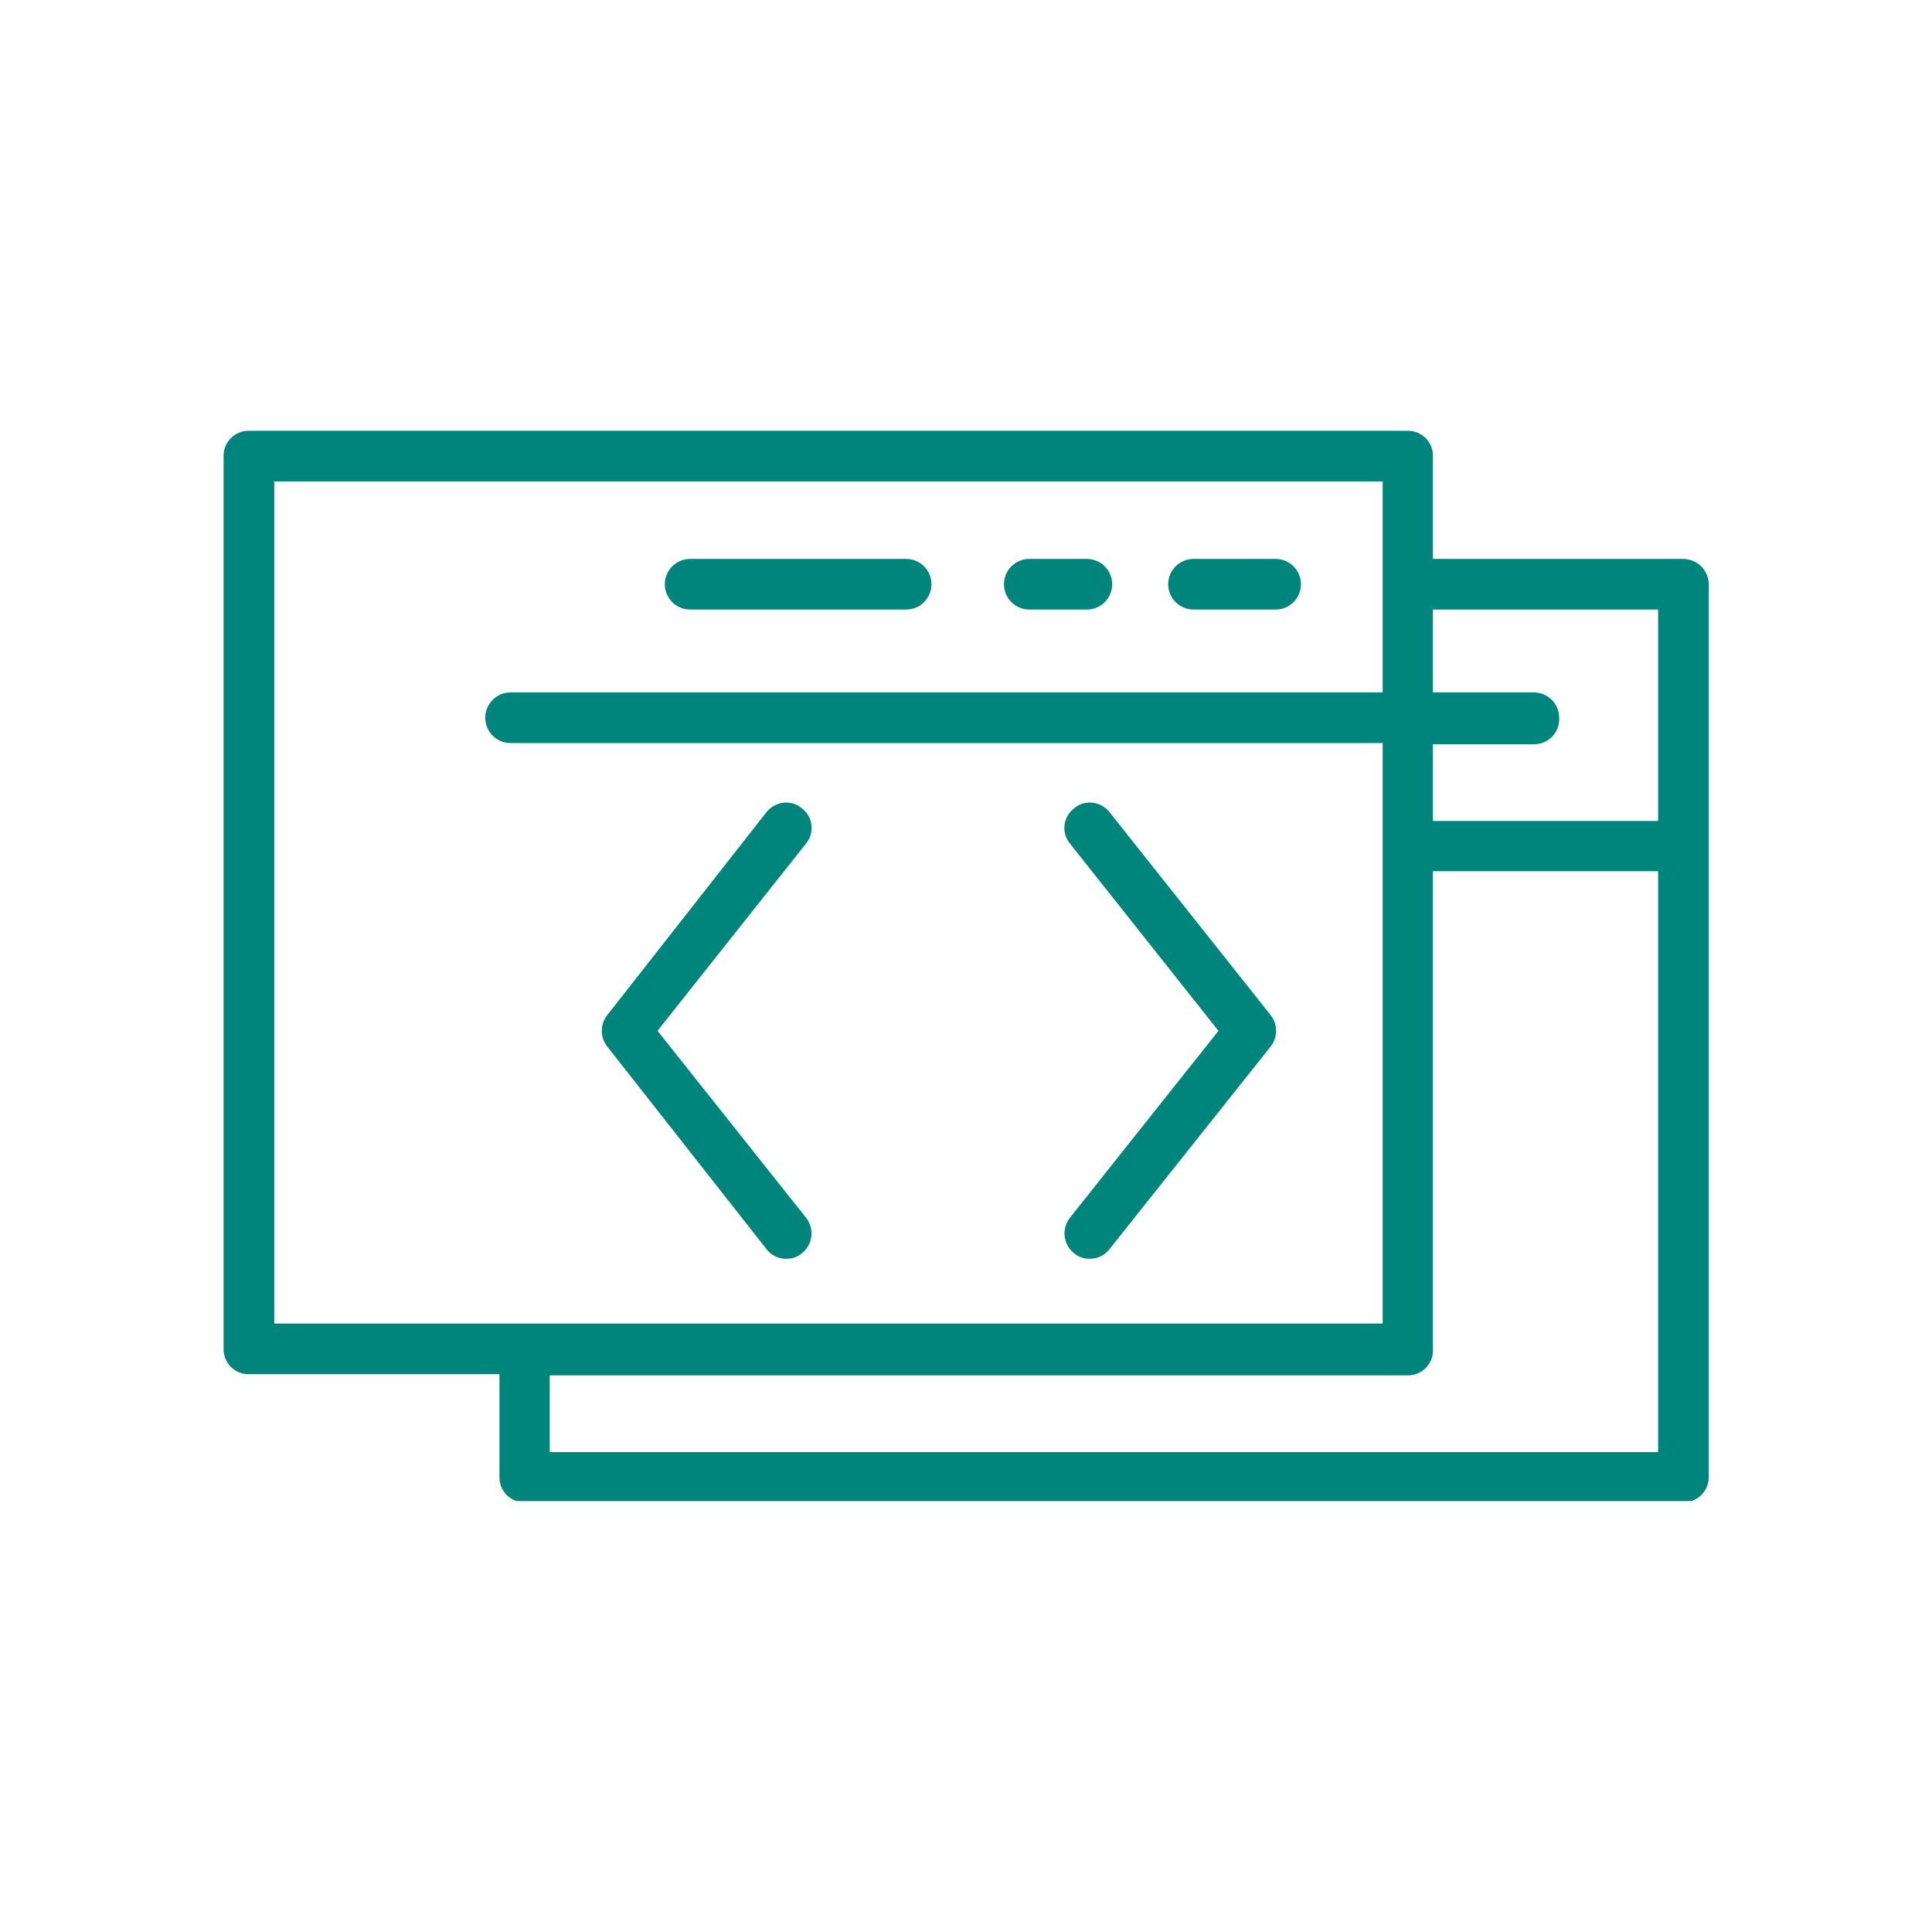 <svg xmlns="http://www.w3.org/2000/svg" xmlns:xlink="http://www.w3.org/1999/xlink" width="500" zoomAndPan="magnify" viewBox="0 0 375 375" height="500" preserveAspectRatio="xMidYMid meet" version="1.0"><defs><clipPath id="4e78cc45a6"><path d="M 43 83.609 L 332 83.609 L 332 291.359 L 43 291.359 Z M 43 83.609 " clip-rule="nonzero"/></clipPath></defs><path fill="#00857c" d="M 208.5 243.277 C 209.391 244.004 210.406 244.352 211.555 244.316 C 212.301 244.328 213.004 244.168 213.676 243.84 C 214.344 243.512 214.902 243.051 215.352 242.457 L 246.629 203.137 C 246.973 202.703 247.238 202.223 247.418 201.699 C 247.602 201.176 247.691 200.637 247.691 200.082 C 247.691 199.527 247.602 198.988 247.418 198.465 C 247.238 197.941 246.973 197.465 246.629 197.031 L 215.352 157.633 C 214.891 157.055 214.328 156.602 213.664 156.273 C 213 155.949 212.293 155.781 211.555 155.773 C 210.398 155.77 209.383 156.141 208.5 156.891 C 208.242 157.082 208.008 157.301 207.793 157.543 C 207.578 157.781 207.391 158.043 207.23 158.32 C 207.066 158.602 206.938 158.895 206.832 159.199 C 206.73 159.508 206.66 159.82 206.625 160.141 C 206.586 160.461 206.578 160.781 206.605 161.102 C 206.633 161.426 206.691 161.738 206.781 162.051 C 206.875 162.359 206.996 162.656 207.145 162.941 C 207.297 163.227 207.477 163.492 207.68 163.742 L 236.5 200.082 L 207.68 236.352 C 207.48 236.605 207.305 236.875 207.156 237.164 C 207.008 237.453 206.891 237.75 206.805 238.062 C 206.715 238.375 206.656 238.691 206.633 239.016 C 206.605 239.34 206.613 239.66 206.648 239.984 C 206.688 240.305 206.758 240.621 206.859 240.93 C 206.957 241.238 207.086 241.531 207.246 241.812 C 207.406 242.098 207.59 242.359 207.801 242.605 C 208.012 242.852 208.246 243.074 208.5 243.277 Z M 208.5 243.277 " fill-opacity="1" fill-rule="nonzero"/><g clip-path="url(#4e78cc45a6)"><path fill="#00857c" d="M 326.762 108.484 L 278.129 108.484 L 278.129 88.527 C 278.137 88.203 278.109 87.879 278.051 87.562 C 277.988 87.242 277.898 86.934 277.777 86.633 C 277.656 86.332 277.504 86.047 277.324 85.777 C 277.148 85.508 276.941 85.258 276.715 85.027 C 276.484 84.797 276.234 84.594 275.965 84.414 C 275.695 84.234 275.41 84.086 275.109 83.965 C 274.809 83.844 274.5 83.75 274.18 83.691 C 273.859 83.633 273.539 83.605 273.215 83.609 L 48.312 83.609 C 47.988 83.605 47.668 83.633 47.352 83.691 C 47.031 83.75 46.723 83.844 46.422 83.965 C 46.121 84.086 45.836 84.234 45.566 84.414 C 45.297 84.594 45.047 84.797 44.816 85.027 C 44.586 85.258 44.383 85.508 44.203 85.777 C 44.023 86.047 43.875 86.332 43.754 86.633 C 43.633 86.934 43.539 87.242 43.48 87.562 C 43.422 87.879 43.395 88.203 43.398 88.527 L 43.398 261.82 C 43.395 262.145 43.422 262.465 43.48 262.781 C 43.539 263.102 43.633 263.41 43.754 263.711 C 43.875 264.012 44.023 264.297 44.203 264.566 C 44.383 264.836 44.586 265.086 44.816 265.316 C 45.047 265.547 45.297 265.75 45.566 265.93 C 45.836 266.109 46.121 266.258 46.422 266.379 C 46.723 266.504 47.031 266.594 47.352 266.652 C 47.668 266.711 47.988 266.738 48.312 266.734 L 96.945 266.734 L 96.945 286.766 C 96.945 287.086 96.973 287.398 97.035 287.711 C 97.098 288.023 97.191 288.324 97.312 288.617 C 97.434 288.914 97.582 289.191 97.758 289.457 C 97.938 289.719 98.137 289.965 98.359 290.191 C 98.586 290.414 98.832 290.613 99.094 290.793 C 99.359 290.969 99.637 291.117 99.93 291.238 C 100.227 291.359 100.527 291.453 100.84 291.516 C 101.152 291.578 101.465 291.605 101.785 291.605 L 326.762 291.605 C 327.078 291.605 327.395 291.578 327.711 291.516 C 328.023 291.453 328.328 291.363 328.625 291.242 C 328.918 291.121 329.199 290.969 329.469 290.793 C 329.734 290.617 329.98 290.418 330.211 290.195 C 330.438 289.969 330.641 289.727 330.82 289.461 C 331 289.199 331.156 288.918 331.281 288.625 C 331.406 288.332 331.5 288.027 331.566 287.715 C 331.633 287.402 331.672 287.086 331.676 286.766 L 331.676 113.398 C 331.672 113.078 331.637 112.758 331.57 112.445 C 331.504 112.129 331.406 111.824 331.281 111.527 C 331.156 111.234 331.004 110.953 330.824 110.684 C 330.645 110.418 330.441 110.172 330.215 109.945 C 329.988 109.719 329.738 109.516 329.473 109.336 C 329.207 109.156 328.926 109.004 328.629 108.879 C 328.332 108.754 328.027 108.656 327.715 108.59 C 327.398 108.523 327.082 108.488 326.762 108.484 Z M 268.375 134.398 L 99.102 134.398 C 98.781 134.398 98.461 134.43 98.145 134.492 C 97.828 134.559 97.52 134.648 97.223 134.773 C 96.926 134.898 96.641 135.047 96.371 135.227 C 96.105 135.406 95.855 135.609 95.629 135.84 C 95.398 136.066 95.195 136.316 95.016 136.582 C 94.836 136.852 94.688 137.137 94.562 137.434 C 94.438 137.73 94.344 138.039 94.281 138.355 C 94.219 138.672 94.188 138.992 94.188 139.316 C 94.188 139.637 94.219 139.957 94.281 140.273 C 94.344 140.59 94.438 140.898 94.562 141.195 C 94.688 141.492 94.836 141.777 95.016 142.047 C 95.195 142.312 95.398 142.562 95.629 142.789 C 95.855 143.02 96.105 143.223 96.371 143.402 C 96.641 143.582 96.926 143.73 97.223 143.855 C 97.52 143.98 97.828 144.07 98.145 144.137 C 98.461 144.199 98.781 144.23 99.102 144.23 L 268.375 144.23 L 268.375 256.902 L 53.23 256.902 L 53.23 93.441 L 268.375 93.441 Z M 278.129 261.82 L 278.129 169.102 L 321.844 169.102 L 321.844 281.852 L 106.699 281.852 L 106.699 266.957 L 273.215 266.957 C 273.551 266.965 273.879 266.934 274.207 266.871 C 274.535 266.809 274.855 266.715 275.164 266.586 C 275.473 266.457 275.762 266.297 276.039 266.109 C 276.312 265.922 276.566 265.703 276.797 265.465 C 277.027 265.223 277.23 264.961 277.41 264.676 C 277.586 264.395 277.73 264.094 277.844 263.781 C 277.961 263.469 278.043 263.145 278.09 262.816 C 278.137 262.484 278.152 262.152 278.129 261.82 Z M 302.633 139.316 C 302.633 138.996 302.602 138.68 302.539 138.363 C 302.477 138.051 302.387 137.746 302.266 137.449 C 302.145 137.156 301.996 136.875 301.82 136.605 C 301.645 136.34 301.441 136.094 301.219 135.863 C 300.996 135.637 300.75 135.434 300.484 135.254 C 300.223 135.074 299.941 134.922 299.648 134.793 C 299.355 134.668 299.051 134.574 298.738 134.508 C 298.426 134.441 298.109 134.406 297.793 134.398 L 278.129 134.398 L 278.129 118.312 L 321.844 118.312 L 321.844 159.348 L 278.129 159.348 L 278.129 144.453 L 297.793 144.453 C 298.121 144.453 298.449 144.422 298.773 144.355 C 299.098 144.289 299.41 144.188 299.715 144.059 C 300.02 143.926 300.305 143.766 300.578 143.578 C 300.848 143.387 301.098 143.172 301.324 142.93 C 301.551 142.691 301.75 142.43 301.922 142.148 C 302.098 141.867 302.238 141.57 302.352 141.258 C 302.465 140.949 302.543 140.629 302.59 140.301 C 302.641 139.973 302.652 139.645 302.633 139.316 Z M 302.633 139.316 " fill-opacity="1" fill-rule="nonzero"/></g><path fill="#00857c" d="M 231.66 118.312 L 247.598 118.312 C 247.922 118.312 248.238 118.281 248.559 118.219 C 248.875 118.156 249.18 118.062 249.48 117.941 C 249.777 117.816 250.059 117.664 250.328 117.484 C 250.598 117.305 250.844 117.102 251.074 116.875 C 251.301 116.645 251.504 116.398 251.684 116.129 C 251.863 115.859 252.016 115.578 252.141 115.281 C 252.262 114.98 252.355 114.676 252.418 114.359 C 252.48 114.043 252.512 113.723 252.512 113.398 C 252.512 113.074 252.48 112.758 252.418 112.441 C 252.355 112.125 252.262 111.816 252.141 111.52 C 252.016 111.219 251.863 110.938 251.684 110.668 C 251.504 110.398 251.301 110.152 251.074 109.922 C 250.844 109.695 250.598 109.492 250.328 109.312 C 250.059 109.133 249.777 108.98 249.48 108.859 C 249.18 108.734 248.875 108.641 248.559 108.578 C 248.238 108.516 247.922 108.484 247.598 108.484 L 231.66 108.484 C 231.34 108.484 231.02 108.516 230.703 108.578 C 230.387 108.641 230.078 108.734 229.781 108.859 C 229.48 108.98 229.199 109.133 228.93 109.312 C 228.66 109.492 228.414 109.695 228.188 109.922 C 227.957 110.152 227.754 110.398 227.574 110.668 C 227.395 110.938 227.242 111.219 227.121 111.52 C 226.996 111.816 226.902 112.125 226.84 112.441 C 226.777 112.758 226.746 113.074 226.746 113.398 C 226.746 113.723 226.777 114.043 226.84 114.359 C 226.902 114.676 226.996 114.98 227.121 115.281 C 227.242 115.578 227.395 115.859 227.574 116.129 C 227.754 116.398 227.957 116.645 228.188 116.875 C 228.414 117.102 228.66 117.305 228.93 117.484 C 229.199 117.664 229.48 117.816 229.781 117.941 C 230.078 118.062 230.387 118.156 230.703 118.219 C 231.02 118.281 231.34 118.312 231.66 118.312 Z M 231.66 118.312 " fill-opacity="1" fill-rule="nonzero"/><path fill="#00857c" d="M 133.957 118.312 L 175.883 118.312 C 176.207 118.312 176.523 118.281 176.84 118.219 C 177.156 118.156 177.465 118.062 177.762 117.941 C 178.062 117.816 178.344 117.664 178.613 117.484 C 178.883 117.305 179.129 117.102 179.359 116.875 C 179.586 116.645 179.789 116.398 179.969 116.129 C 180.148 115.859 180.301 115.578 180.422 115.281 C 180.547 114.98 180.641 114.676 180.703 114.359 C 180.766 114.043 180.797 113.723 180.797 113.398 C 180.797 113.074 180.766 112.758 180.703 112.441 C 180.641 112.125 180.547 111.816 180.422 111.52 C 180.301 111.219 180.148 110.938 179.969 110.668 C 179.789 110.398 179.586 110.152 179.359 109.922 C 179.129 109.695 178.883 109.492 178.613 109.312 C 178.344 109.133 178.062 108.98 177.762 108.859 C 177.465 108.734 177.156 108.641 176.84 108.578 C 176.523 108.516 176.207 108.484 175.883 108.484 L 133.957 108.484 C 133.633 108.484 133.312 108.516 132.996 108.578 C 132.68 108.641 132.371 108.734 132.074 108.859 C 131.777 108.98 131.492 109.133 131.227 109.312 C 130.957 109.492 130.707 109.695 130.48 109.922 C 130.25 110.152 130.047 110.398 129.867 110.668 C 129.688 110.938 129.539 111.219 129.414 111.52 C 129.289 111.816 129.199 112.125 129.133 112.441 C 129.07 112.758 129.039 113.074 129.039 113.398 C 129.039 113.723 129.07 114.043 129.133 114.359 C 129.199 114.676 129.289 114.98 129.414 115.281 C 129.539 115.578 129.688 115.859 129.867 116.129 C 130.047 116.398 130.25 116.645 130.48 116.875 C 130.707 117.102 130.957 117.305 131.227 117.484 C 131.492 117.664 131.777 117.816 132.074 117.941 C 132.371 118.062 132.68 118.156 132.996 118.219 C 133.312 118.281 133.633 118.312 133.957 118.312 Z M 133.957 118.312 " fill-opacity="1" fill-rule="nonzero"/><path fill="#00857c" d="M 199.789 118.312 L 210.957 118.312 C 211.281 118.312 211.602 118.281 211.918 118.219 C 212.234 118.156 212.539 118.062 212.84 117.941 C 213.137 117.816 213.422 117.664 213.688 117.484 C 213.957 117.305 214.207 117.102 214.434 116.875 C 214.66 116.645 214.867 116.398 215.043 116.129 C 215.223 115.859 215.375 115.578 215.5 115.281 C 215.621 114.98 215.715 114.676 215.777 114.359 C 215.84 114.043 215.875 113.723 215.875 113.398 C 215.875 113.074 215.84 112.758 215.777 112.441 C 215.715 112.125 215.621 111.816 215.5 111.52 C 215.375 111.219 215.223 110.938 215.043 110.668 C 214.867 110.398 214.66 110.152 214.434 109.922 C 214.207 109.695 213.957 109.492 213.688 109.312 C 213.422 109.133 213.137 108.98 212.84 108.859 C 212.539 108.734 212.234 108.641 211.918 108.578 C 211.602 108.516 211.281 108.484 210.957 108.484 L 199.789 108.484 C 199.465 108.484 199.145 108.516 198.828 108.578 C 198.512 108.641 198.203 108.734 197.906 108.859 C 197.609 108.98 197.324 109.133 197.059 109.312 C 196.789 109.492 196.539 109.695 196.312 109.922 C 196.082 110.152 195.879 110.398 195.699 110.668 C 195.523 110.938 195.371 111.219 195.246 111.52 C 195.125 111.816 195.031 112.125 194.969 112.441 C 194.902 112.758 194.871 113.074 194.871 113.398 C 194.871 113.723 194.902 114.043 194.969 114.359 C 195.031 114.676 195.125 114.98 195.246 115.281 C 195.371 115.578 195.523 115.859 195.699 116.129 C 195.879 116.398 196.082 116.645 196.312 116.875 C 196.539 117.102 196.789 117.305 197.059 117.484 C 197.324 117.664 197.609 117.816 197.906 117.941 C 198.203 118.062 198.512 118.156 198.828 118.219 C 199.145 118.281 199.465 118.312 199.789 118.312 Z M 199.789 118.312 " fill-opacity="1" fill-rule="nonzero"/><path fill="#00857c" d="M 148.773 242.457 C 149.223 243.051 149.785 243.512 150.453 243.84 C 151.121 244.168 151.828 244.328 152.574 244.316 C 153.719 244.352 154.738 244.004 155.625 243.277 C 155.883 243.074 156.113 242.852 156.324 242.605 C 156.535 242.359 156.723 242.098 156.879 241.812 C 157.039 241.531 157.168 241.238 157.27 240.93 C 157.371 240.621 157.438 240.305 157.477 239.984 C 157.516 239.66 157.52 239.34 157.496 239.016 C 157.469 238.691 157.414 238.375 157.324 238.062 C 157.234 237.75 157.117 237.453 156.969 237.164 C 156.82 236.875 156.648 236.605 156.445 236.352 L 127.625 200.082 L 156.445 163.742 C 156.652 163.492 156.828 163.227 156.98 162.941 C 157.133 162.656 157.254 162.359 157.344 162.051 C 157.434 161.738 157.492 161.426 157.52 161.102 C 157.547 160.781 157.543 160.461 157.504 160.141 C 157.465 159.82 157.395 159.508 157.293 159.199 C 157.191 158.895 157.059 158.602 156.898 158.32 C 156.738 158.043 156.551 157.781 156.336 157.543 C 156.121 157.301 155.883 157.082 155.625 156.891 C 154.746 156.141 153.727 155.77 152.574 155.773 C 151.832 155.781 151.129 155.949 150.465 156.273 C 149.797 156.602 149.234 157.055 148.773 157.633 L 117.871 197.031 C 117.523 197.465 117.262 197.941 117.078 198.465 C 116.898 198.988 116.805 199.527 116.805 200.082 C 116.805 200.637 116.898 201.176 117.078 201.699 C 117.262 202.223 117.523 202.703 117.871 203.137 Z M 148.773 242.457 " fill-opacity="1" fill-rule="nonzero"/></svg>
